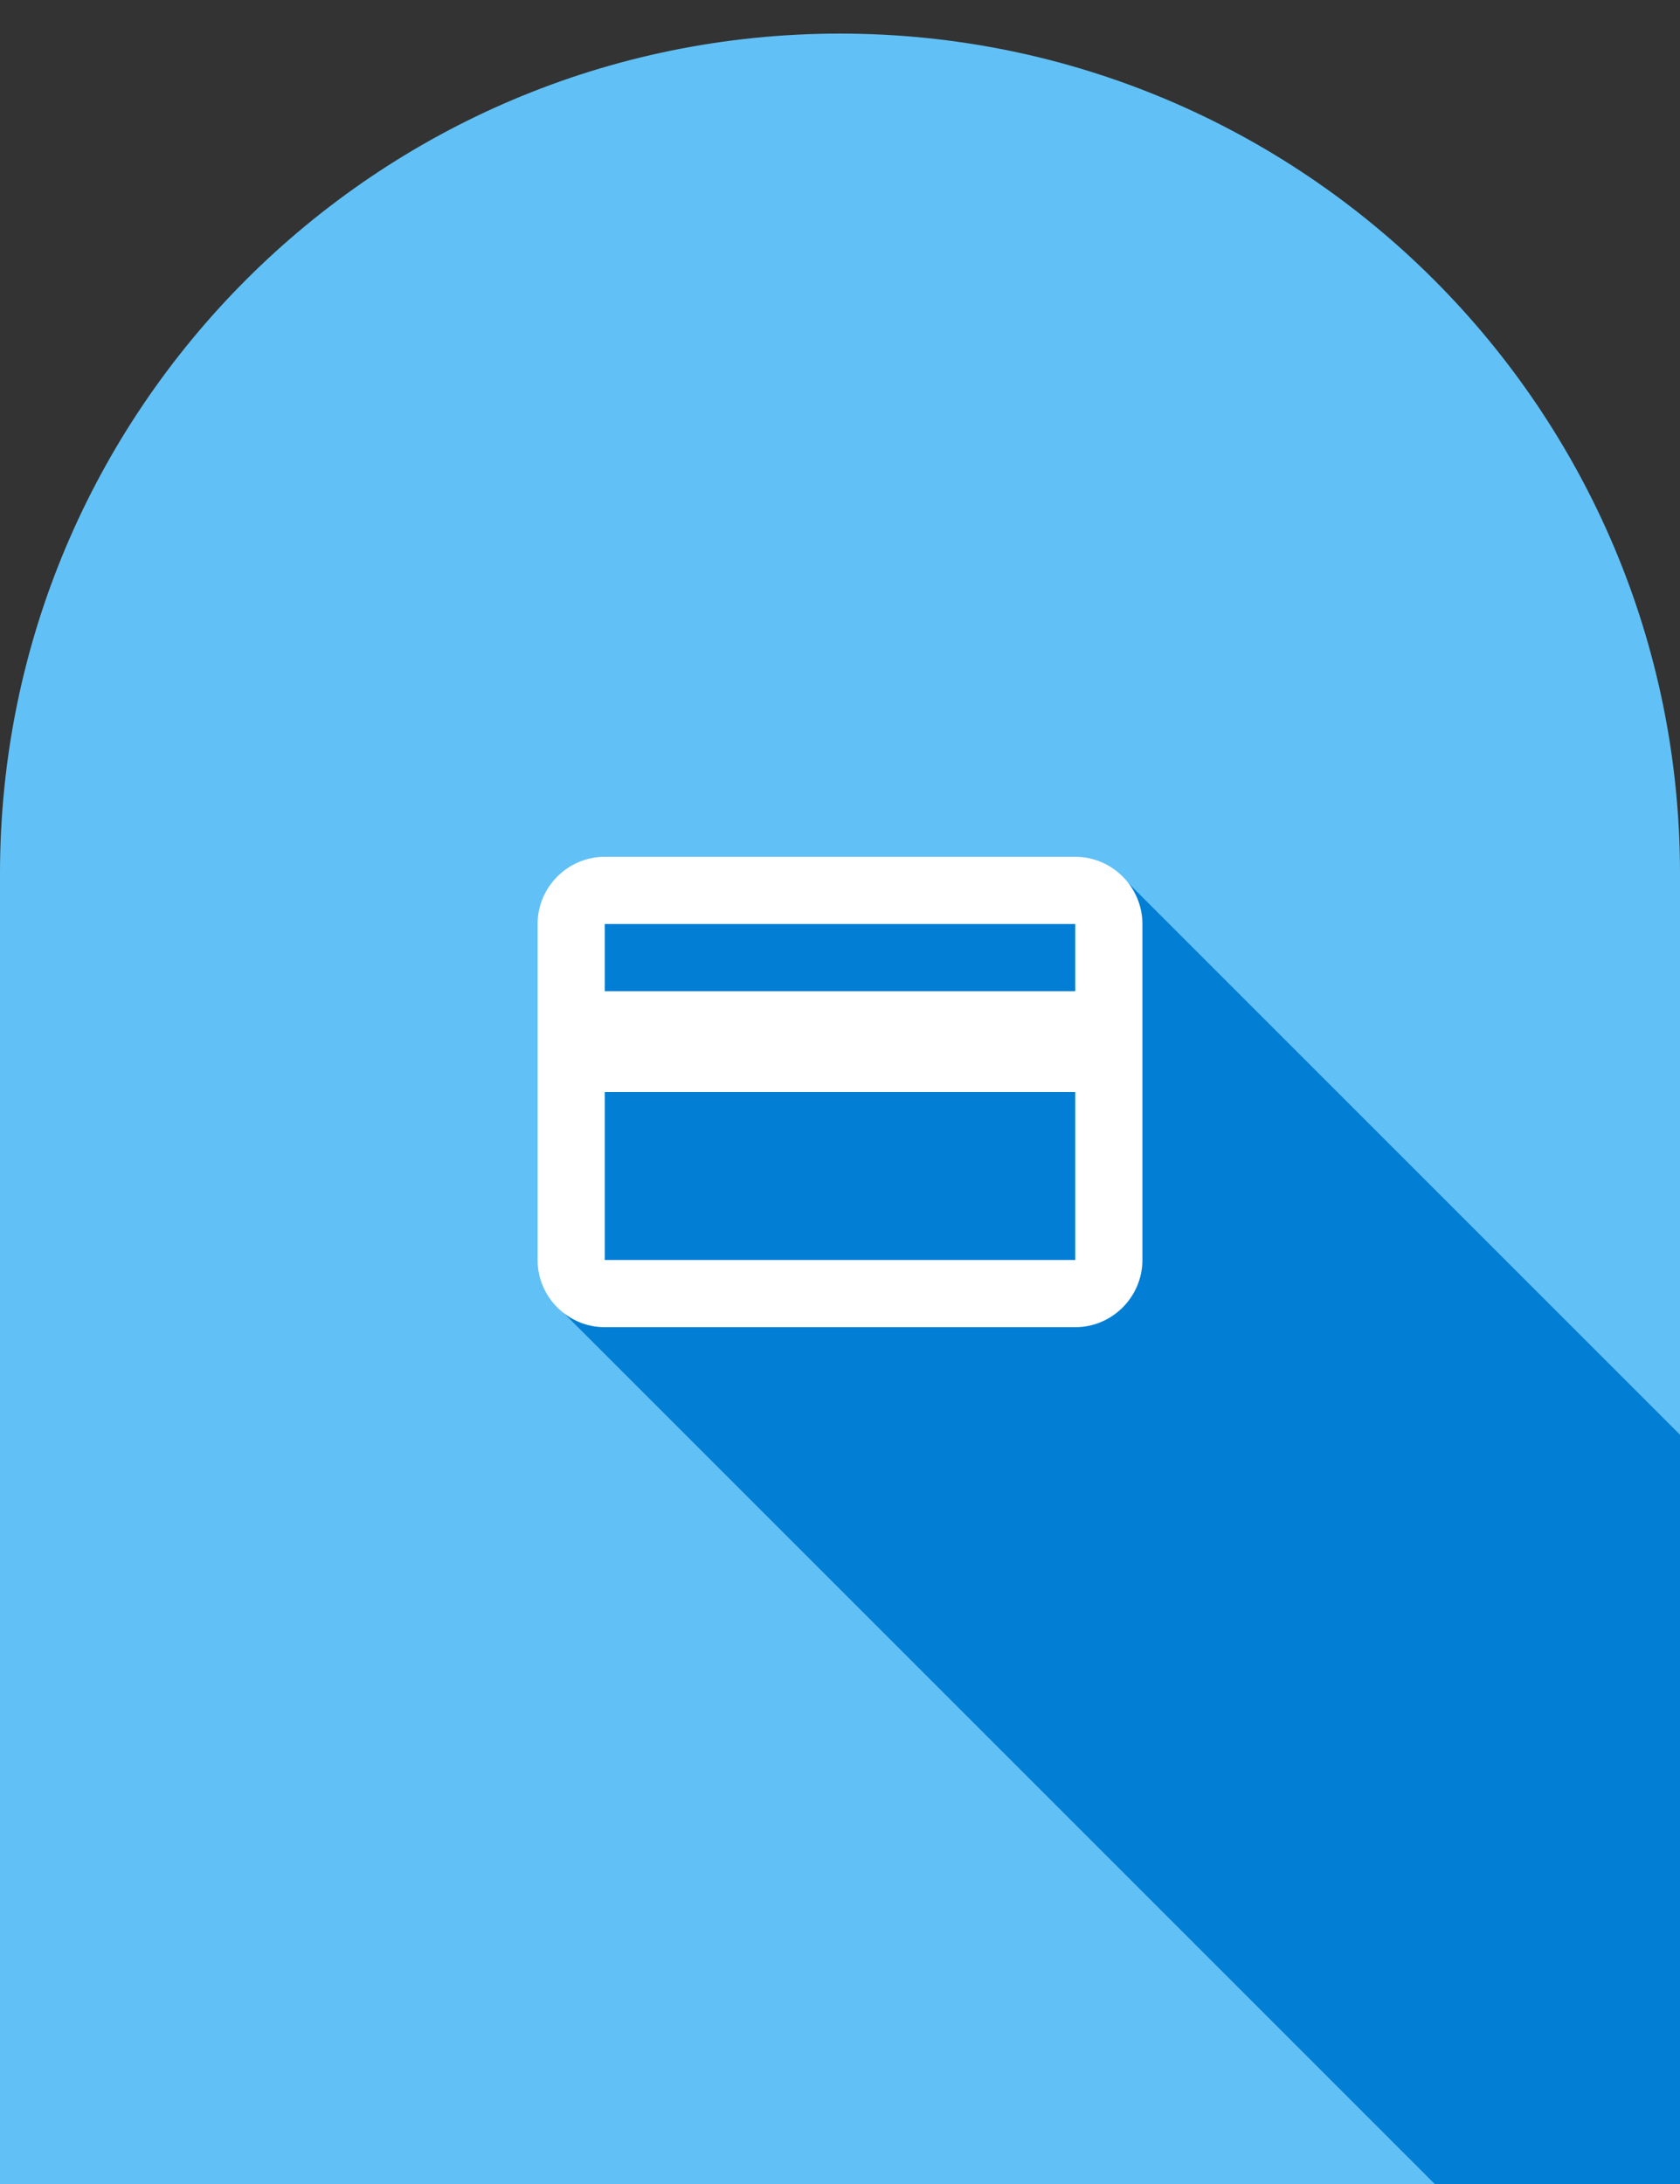 <?xml version="1.0" encoding="utf-8"?>
<!-- Generator: Adobe Illustrator 18.1.0, SVG Export Plug-In . SVG Version: 6.00 Build 0)  -->
<!DOCTYPE svg PUBLIC "-//W3C//DTD SVG 1.1//EN" "http://www.w3.org/Graphics/SVG/1.1/DTD/svg11.dtd">
<svg version="1.1" xmlns="http://www.w3.org/2000/svg" xmlns:xlink="http://www.w3.org/1999/xlink" x="0px" y="0px" width="50px"
	 height="65px" viewBox="0 0 50 65" enable-background="new 0 0 50 65" xml:space="preserve">
<rect x="0" y="0" width="50" height="65" fill="#333333" stroke="none"/>
<g id="Blackground" display="none">
	<rect x="-1198" y="-982.5" display="inline" width="2444" height="1760"/>
</g>
<g id="Layer_1">
	<path fill-rule="evenodd" clip-rule="evenodd" fill="#61C1F6" d="M25,1c13.8,0,25,11.2,25,25c0,8.2,0,39,0,39H0c0,0,0-26.9,0-39
		C0,12.2,11.2,1,25,1z"/>
	<polygon fill-rule="evenodd" clip-rule="evenodd" fill="#027FD4" points="16.6,38.9 42.7,65 50,65 50,42.7 33.4,26.1 16.6,26.1 	
		"/>
	<path fill="#FFFFFF" d="M32,25.5H18c-1.1,0-2,0.9-2,2v10c0,1.1,0.9,2,2,2h14c1.1,0,2-0.9,2-2v-10C34,26.4,33.1,25.5,32,25.5
		L32,25.5z M32,37.5H18v-5h14V37.5L32,37.5z M32,29.5H18v-2h14V29.5L32,29.5z"/>
</g>
</svg>
